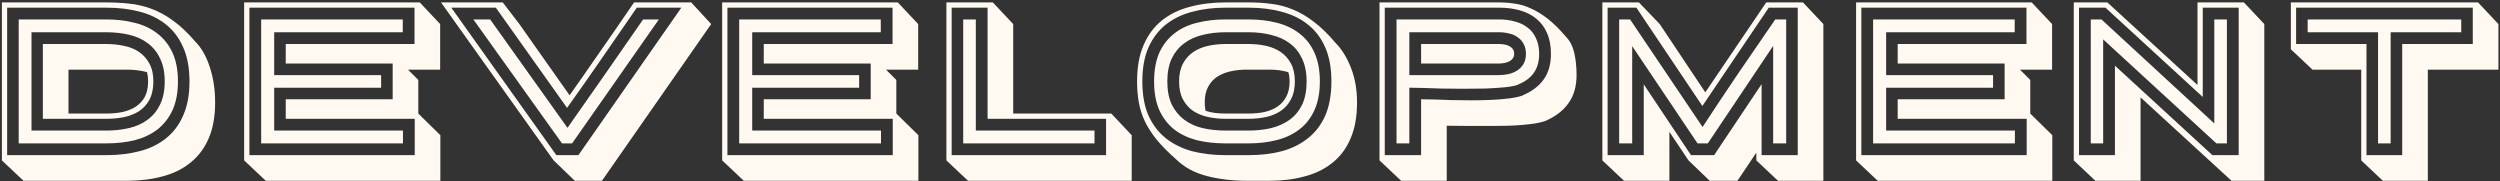 <svg width="952" height="69" viewBox="0 0 952 69" fill="none" xmlns="http://www.w3.org/2000/svg">
<rect x="0" y="0" width="952" height="69" fill="#333333" stroke="none"/>
<path d="M40.48 49.72C43.573 49.72 46.48 49.4 49.2 48.76C51.92 48.12 54.267 47.053 56.24 45.56C58.267 44.067 59.84 42.147 60.96 39.8C62.133 37.4 62.72 34.467 62.72 31C62.72 27.533 62.133 24.627 60.96 22.28C59.84 19.88 58.267 17.933 56.24 16.44C54.267 14.947 51.92 13.88 49.2 13.24C46.48 12.6 43.573 12.28 40.48 12.28H12V49.72H40.48ZM40.48 16.76C42.88 16.76 45.147 17 47.28 17.48C49.467 17.907 51.36 18.68 52.96 19.8C54.613 20.92 55.92 22.387 56.88 24.2C57.893 26.013 58.4 28.28 58.4 31C58.4 33.72 57.92 36.013 56.96 37.88C56 39.693 54.693 41.16 53.04 42.28C51.387 43.347 49.467 44.12 47.28 44.6C45.147 45.027 42.88 45.24 40.48 45.24H16.32V16.76H40.48ZM40.48 7.4C44.373 7.4 47.973 7.827 51.28 8.68C54.587 9.48 57.467 10.84 59.92 12.76C62.373 14.627 64.293 17.053 65.68 20.04C67.067 23.027 67.76 26.68 67.76 31C67.76 35.32 67.067 38.973 65.68 41.96C64.293 44.947 62.373 47.4 59.92 49.32C57.467 51.187 54.587 52.547 51.28 53.4C47.973 54.2 44.373 54.6 40.48 54.6H7.12V7.4H40.48ZM40.48 59.08C45.12 59.08 49.36 58.573 53.2 57.56C57.093 56.547 60.427 54.92 63.2 52.68C66.027 50.44 68.213 47.533 69.76 43.96C71.36 40.387 72.16 36.067 72.16 31C72.16 25.933 71.36 21.613 69.76 18.04C68.213 14.467 66.027 11.56 63.2 9.32C60.427 7.08 57.093 5.453 53.2 4.44C49.36 3.427 45.12 2.92 40.48 2.92H2.72V59.08H40.48ZM0.72 0.92H40.48C43.52 0.92 46.453 1.08 49.28 1.4C52.107 1.667 54.88 2.307 57.6 3.32C60.373 4.333 63.12 5.827 65.84 7.8C68.613 9.773 71.44 12.44 74.32 15.8C76.72 18.2 78.587 21.48 79.92 25.64C81.253 29.747 81.92 34.2 81.92 39C81.92 44.387 81.093 48.973 79.44 52.76C77.787 56.547 75.467 59.613 72.48 61.96C69.547 64.36 66.027 66.093 61.92 67.16C57.813 68.28 53.333 68.84 48.48 68.84H8.96L0.72 61.08V0.92ZM26.08 43.24H40.48C42.613 43.24 44.64 43.053 46.56 42.68C48.48 42.253 50.16 41.587 51.6 40.68C53.093 39.72 54.267 38.467 55.12 36.92C55.973 35.32 56.4 33.347 56.4 31C56.4 29.827 56.267 28.653 56 27.48C53.653 26.84 51.147 26.52 48.48 26.52H26.08V43.24ZM145.131 28.6V33.4H104.411V49.72H153.451V54.6H99.451V7.4H153.371V12.28H104.411V28.6H145.131ZM157.851 16.76V2.92H94.971V59.08H157.931V45.24H108.811V37.8H149.531V24.2H108.811V16.76H157.851ZM92.971 61.08V0.92H159.851L167.611 9.16V26.52H155.371L159.291 30.44V43.24L167.691 51.48V68.84H101.211L92.971 61.08ZM214.018 54.6C208.365 46.653 202.738 38.787 197.138 31C191.538 23.213 185.911 15.347 180.258 7.4H186.658L216.098 48.68C220.951 41.8 225.751 34.947 230.498 28.12C235.298 21.24 240.098 14.333 244.898 7.4H250.898L217.858 54.6H214.018ZM242.498 2.92C238.071 9.32 233.671 15.693 229.298 22.04C224.925 28.387 220.471 34.733 215.938 41.08L188.818 2.92H171.858L211.858 59.08H220.258L259.458 2.92H242.498ZM270.818 9.16L229.218 68.84H218.898L210.818 61.08L167.938 0.92H191.458L197.778 9.16L216.898 36.28C218.551 33.987 220.205 31.64 221.858 29.24C223.565 26.787 225.378 24.173 227.298 21.4C229.271 18.573 231.405 15.507 233.698 12.2C235.991 8.84 238.578 5.08 241.458 0.92H263.218L270.818 9.16ZM327.162 28.6V33.4H286.442V49.72H335.482V54.6H281.482V7.4H335.402V12.28H286.442V28.6H327.162ZM339.882 16.76V2.92H277.002V59.08H339.962V45.24H290.842V37.8H331.562V24.2H290.842V16.76H339.882ZM275.002 61.08V0.92H341.882L349.642 9.16V26.52H337.402L341.322 30.44V43.24L349.722 51.48V68.84H283.242L275.002 61.08ZM371.589 7.4V49.72H416.789V54.6H366.789V7.4H371.589ZM421.189 59.08V45.24H376.069V2.92H362.389V59.08H421.189ZM360.389 0.92H378.069L385.829 9.16V43.24H423.189L430.949 51.48V68.84H368.629L360.389 61.08V0.92ZM475.479 49.72C478.572 49.72 481.452 49.4 484.119 48.76C486.839 48.067 489.185 47 491.159 45.56C493.185 44.067 494.759 42.147 495.879 39.8C496.999 37.4 497.559 34.467 497.559 31C497.559 27.587 496.972 24.68 495.799 22.28C494.679 19.88 493.132 17.96 491.159 16.52C489.185 15.027 486.839 13.96 484.119 13.32C481.452 12.627 478.572 12.28 475.479 12.28H466.679C463.532 12.28 460.599 12.627 457.879 13.32C455.212 13.96 452.892 15.027 450.919 16.52C448.945 17.96 447.372 19.88 446.199 22.28C445.079 24.68 444.519 27.587 444.519 31C444.519 34.467 445.079 37.4 446.199 39.8C447.372 42.147 448.945 44.067 450.919 45.56C452.892 47.053 455.212 48.12 457.879 48.76C460.599 49.4 463.532 49.72 466.679 49.72H475.479ZM466.679 45.24C464.279 45.24 462.012 45 459.879 44.52C457.745 44.04 455.879 43.267 454.279 42.2C452.679 41.08 451.399 39.613 450.439 37.8C449.479 35.987 448.999 33.72 448.999 31C448.999 28.333 449.479 26.093 450.439 24.28C451.399 22.467 452.679 21 454.279 19.88C455.932 18.76 457.825 17.96 459.959 17.48C462.092 17 464.332 16.76 466.679 16.76H475.479C477.825 16.76 480.065 17 482.199 17.48C484.332 17.96 486.199 18.76 487.799 19.88C489.399 21 490.679 22.467 491.639 24.28C492.599 26.093 493.079 28.333 493.079 31C493.079 33.667 492.599 35.907 491.639 37.72C490.732 39.533 489.479 41 487.879 42.12C486.279 43.24 484.412 44.04 482.279 44.52C480.145 45 477.879 45.24 475.479 45.24H466.679ZM439.479 31C439.479 26.68 440.145 23.027 441.479 20.04C442.865 17.053 444.759 14.627 447.159 12.76C449.612 10.84 452.492 9.48 455.799 8.68C459.159 7.827 462.785 7.4 466.679 7.4H475.479C479.372 7.4 482.972 7.827 486.279 8.68C489.585 9.533 492.439 10.893 494.839 12.76C497.292 14.627 499.185 17.053 500.519 20.04C501.905 23.027 502.599 26.68 502.599 31C502.599 35.32 501.905 38.973 500.519 41.96C499.185 44.947 497.292 47.373 494.839 49.24C492.439 51.107 489.585 52.467 486.279 53.32C482.972 54.173 479.372 54.6 475.479 54.6H466.679C462.785 54.6 459.159 54.2 455.799 53.4C452.492 52.547 449.612 51.187 447.159 49.32C444.759 47.4 442.865 44.947 441.479 41.96C440.145 38.973 439.479 35.32 439.479 31ZM434.999 31C434.999 36.067 435.772 40.387 437.319 43.96C438.919 47.48 441.105 50.36 443.879 52.6C446.705 54.84 450.039 56.493 453.879 57.56C457.772 58.573 462.039 59.08 466.679 59.08H475.479C480.119 59.08 484.359 58.573 488.199 57.56C492.039 56.493 495.345 54.84 498.119 52.6C500.945 50.36 503.132 47.48 504.679 43.96C506.225 40.387 506.999 36.067 506.999 31C506.999 25.933 506.225 21.64 504.679 18.12C503.132 14.547 500.945 11.64 498.119 9.4C495.345 7.16 492.039 5.533 488.199 4.52C484.359 3.453 480.119 2.92 475.479 2.92H466.679C462.039 2.92 457.772 3.453 453.879 4.52C450.039 5.533 446.705 7.16 443.879 9.4C441.105 11.64 438.919 14.547 437.319 18.12C435.772 21.64 434.999 25.933 434.999 31ZM432.999 31C432.999 25.56 433.825 20.947 435.479 17.16C437.132 13.32 439.452 10.2 442.439 7.8C445.425 5.4 448.972 3.667 453.079 2.6C457.239 1.48 461.772 0.92 466.679 0.92H475.479C478.572 0.92 481.479 1.107 484.199 1.48C486.972 1.8 489.692 2.52 492.359 3.64C495.025 4.707 497.665 6.253 500.279 8.28C502.945 10.253 505.692 12.92 508.519 16.28C510.919 18.68 512.892 21.853 514.439 25.8C515.985 29.747 516.759 34.147 516.759 39C516.759 44.387 515.932 48.973 514.279 52.76C512.679 56.547 510.385 59.613 507.399 61.96C504.465 64.36 500.945 66.093 496.839 67.16C492.785 68.28 488.332 68.84 483.479 68.84H474.679C469.239 68.84 464.172 68.227 459.479 67C454.785 65.773 450.919 63.667 447.879 60.68C444.839 58.013 442.359 55.507 440.439 53.16C438.519 50.76 436.999 48.387 435.879 46.04C434.812 43.693 434.065 41.293 433.639 38.84C433.212 36.387 432.999 33.773 432.999 31ZM475.479 43.24C477.559 43.24 479.532 43.053 481.399 42.68C483.319 42.253 484.999 41.56 486.439 40.6C487.879 39.64 488.999 38.387 489.799 36.84C490.652 35.24 491.079 33.293 491.079 31C491.079 29.72 490.919 28.547 490.599 27.48C488.412 26.84 486.039 26.52 483.479 26.52H474.679C472.545 26.52 470.519 26.733 468.599 27.16C466.679 27.587 464.972 28.28 463.479 29.24C462.039 30.2 460.892 31.48 460.039 33.08C459.185 34.68 458.759 36.653 458.759 39C458.759 40.28 458.865 41.347 459.079 42.2C460.199 42.573 461.399 42.84 462.679 43C463.959 43.16 465.292 43.24 466.679 43.24H475.479ZM570.836 16.76C571.476 16.76 572.116 16.813 572.756 16.92C573.45 17.027 574.063 17.213 574.596 17.48C575.183 17.747 575.663 18.12 576.036 18.6C576.41 19.08 576.596 19.72 576.596 20.52C576.596 21.267 576.383 21.88 575.956 22.36C575.583 22.84 575.103 23.213 574.516 23.48C573.93 23.747 573.29 23.933 572.596 24.04C571.903 24.147 571.29 24.2 570.756 24.2H541.156V16.76H570.836ZM570.756 28.6C572.036 28.6 573.29 28.467 574.516 28.2C575.796 27.88 576.916 27.4 577.876 26.76C578.836 26.12 579.61 25.293 580.196 24.28C580.783 23.213 581.076 21.96 581.076 20.52C581.076 19.027 580.783 17.773 580.196 16.76C579.663 15.693 578.916 14.84 577.956 14.2C577.05 13.507 575.956 13.027 574.676 12.76C573.45 12.44 572.17 12.28 570.836 12.28H536.676V28.6H570.756ZM536.676 54.6H531.796V7.4H570.836C573.023 7.4 575.05 7.667 576.916 8.2C578.783 8.68 580.383 9.453 581.716 10.52C583.103 11.533 584.17 12.893 584.916 14.6C585.716 16.253 586.116 18.227 586.116 20.52C586.116 23.453 585.423 25.88 584.036 27.8C582.703 29.667 580.703 31.133 578.036 32.2V32.28C576.81 32.707 575.103 33.027 572.916 33.24C570.73 33.453 568.276 33.613 565.556 33.72C562.89 33.773 560.09 33.8 557.156 33.8C554.223 33.8 551.423 33.773 548.756 33.72C546.09 33.613 543.69 33.533 541.556 33.48C539.423 33.427 537.796 33.4 536.676 33.4V54.6ZM590.596 20.52C590.596 17.48 590.116 14.867 589.156 12.68C588.196 10.44 586.836 8.6 585.076 7.16C583.37 5.72 581.29 4.653 578.836 3.96C576.436 3.267 573.77 2.92 570.836 2.92H527.316V59.08H541.156V37.8C542.436 37.8 544.09 37.827 546.116 37.88C548.196 37.933 550.436 38.013 552.836 38.12C555.236 38.173 557.743 38.2 560.356 38.2C562.97 38.2 565.476 38.147 567.876 38.04C570.33 37.933 572.596 37.747 574.676 37.48C576.756 37.213 578.49 36.84 579.876 36.36V36.28C583.396 34.787 586.063 32.76 587.876 30.2C589.69 27.64 590.596 24.413 590.596 20.52ZM525.316 61.08V0.92H570.836C572.916 0.92 574.943 1.08 576.916 1.4C578.943 1.667 580.97 2.28 582.996 3.24C585.076 4.147 587.21 5.453 589.396 7.16C591.583 8.867 593.876 11.133 596.276 13.96C597.823 15.507 598.89 17.56 599.476 20.12C600.063 22.68 600.356 25.48 600.356 28.52C600.356 32.84 599.343 36.413 597.316 39.24C595.343 42.067 592.41 44.333 588.516 46.04C587.45 46.413 586.17 46.733 584.676 47C583.236 47.213 581.636 47.4 579.876 47.56C578.116 47.72 576.25 47.827 574.276 47.88C572.356 47.933 570.41 47.96 568.436 47.96C565.556 47.96 562.703 47.96 559.876 47.96C557.05 47.96 554.063 47.933 550.916 47.88V68.84H533.556L525.316 61.08ZM616.579 7.4H620.739L648.339 48.36C652.872 41.427 657.432 34.573 662.019 27.8C666.659 21.027 671.325 14.227 676.019 7.4H680.179V54.6H675.219V17.48L650.339 54.6H646.419L621.539 17.56V54.6H616.579V7.4ZM625.939 32.12L643.939 59.08H652.739L670.819 32.04V59.08H684.579V2.92H673.539L648.259 40.36L623.139 2.92H612.179V59.08H625.939V32.12ZM632.019 9.16L649.379 35.16L672.579 0.92H686.579L694.339 9.16V68.84H677.059L668.819 61.08V58.12L661.619 68.84H651.059L642.979 61.08L635.699 50.2V68.84H618.419L610.179 61.08V0.92H624.099L632.019 9.16ZM758.959 28.6V33.4H718.239V49.72H767.279V54.6H713.279V7.4H767.199V12.28H718.239V28.6H758.959ZM771.679 16.76V2.92H708.799V59.08H771.759V45.24H722.639V37.8H763.359V24.2H722.639V16.76H771.679ZM706.799 61.08V0.92H773.679L781.439 9.16V26.52H769.199L773.119 30.44V43.24L781.519 51.48V68.84H715.039L706.799 61.08ZM800.886 15V54.6H796.166V7.4H800.246L843.206 47V7.4H848.006V54.6H844.006L800.886 15ZM852.486 2.92H838.806V36.92L801.766 2.92H791.686V59.08H805.366V25L842.486 59.08H852.486V2.92ZM789.686 61.08V0.92H802.486L836.806 32.36V0.92H854.486L862.246 9.16V68.84H849.766L815.126 37.08V68.84H797.926L789.686 61.08ZM905.557 12.28H878.757V7.4H937.237V12.28H910.357V54.6H905.557V12.28ZM914.757 16.76H941.637V2.92H874.357V16.76H901.157V59.08H914.757V16.76ZM872.357 18.76V0.92H943.637L951.397 9.16V26.52H924.517V68.84H907.397L899.157 61.08V26.52H880.597L872.357 18.76Z" fill="#FFF9F1"/>
</svg>
